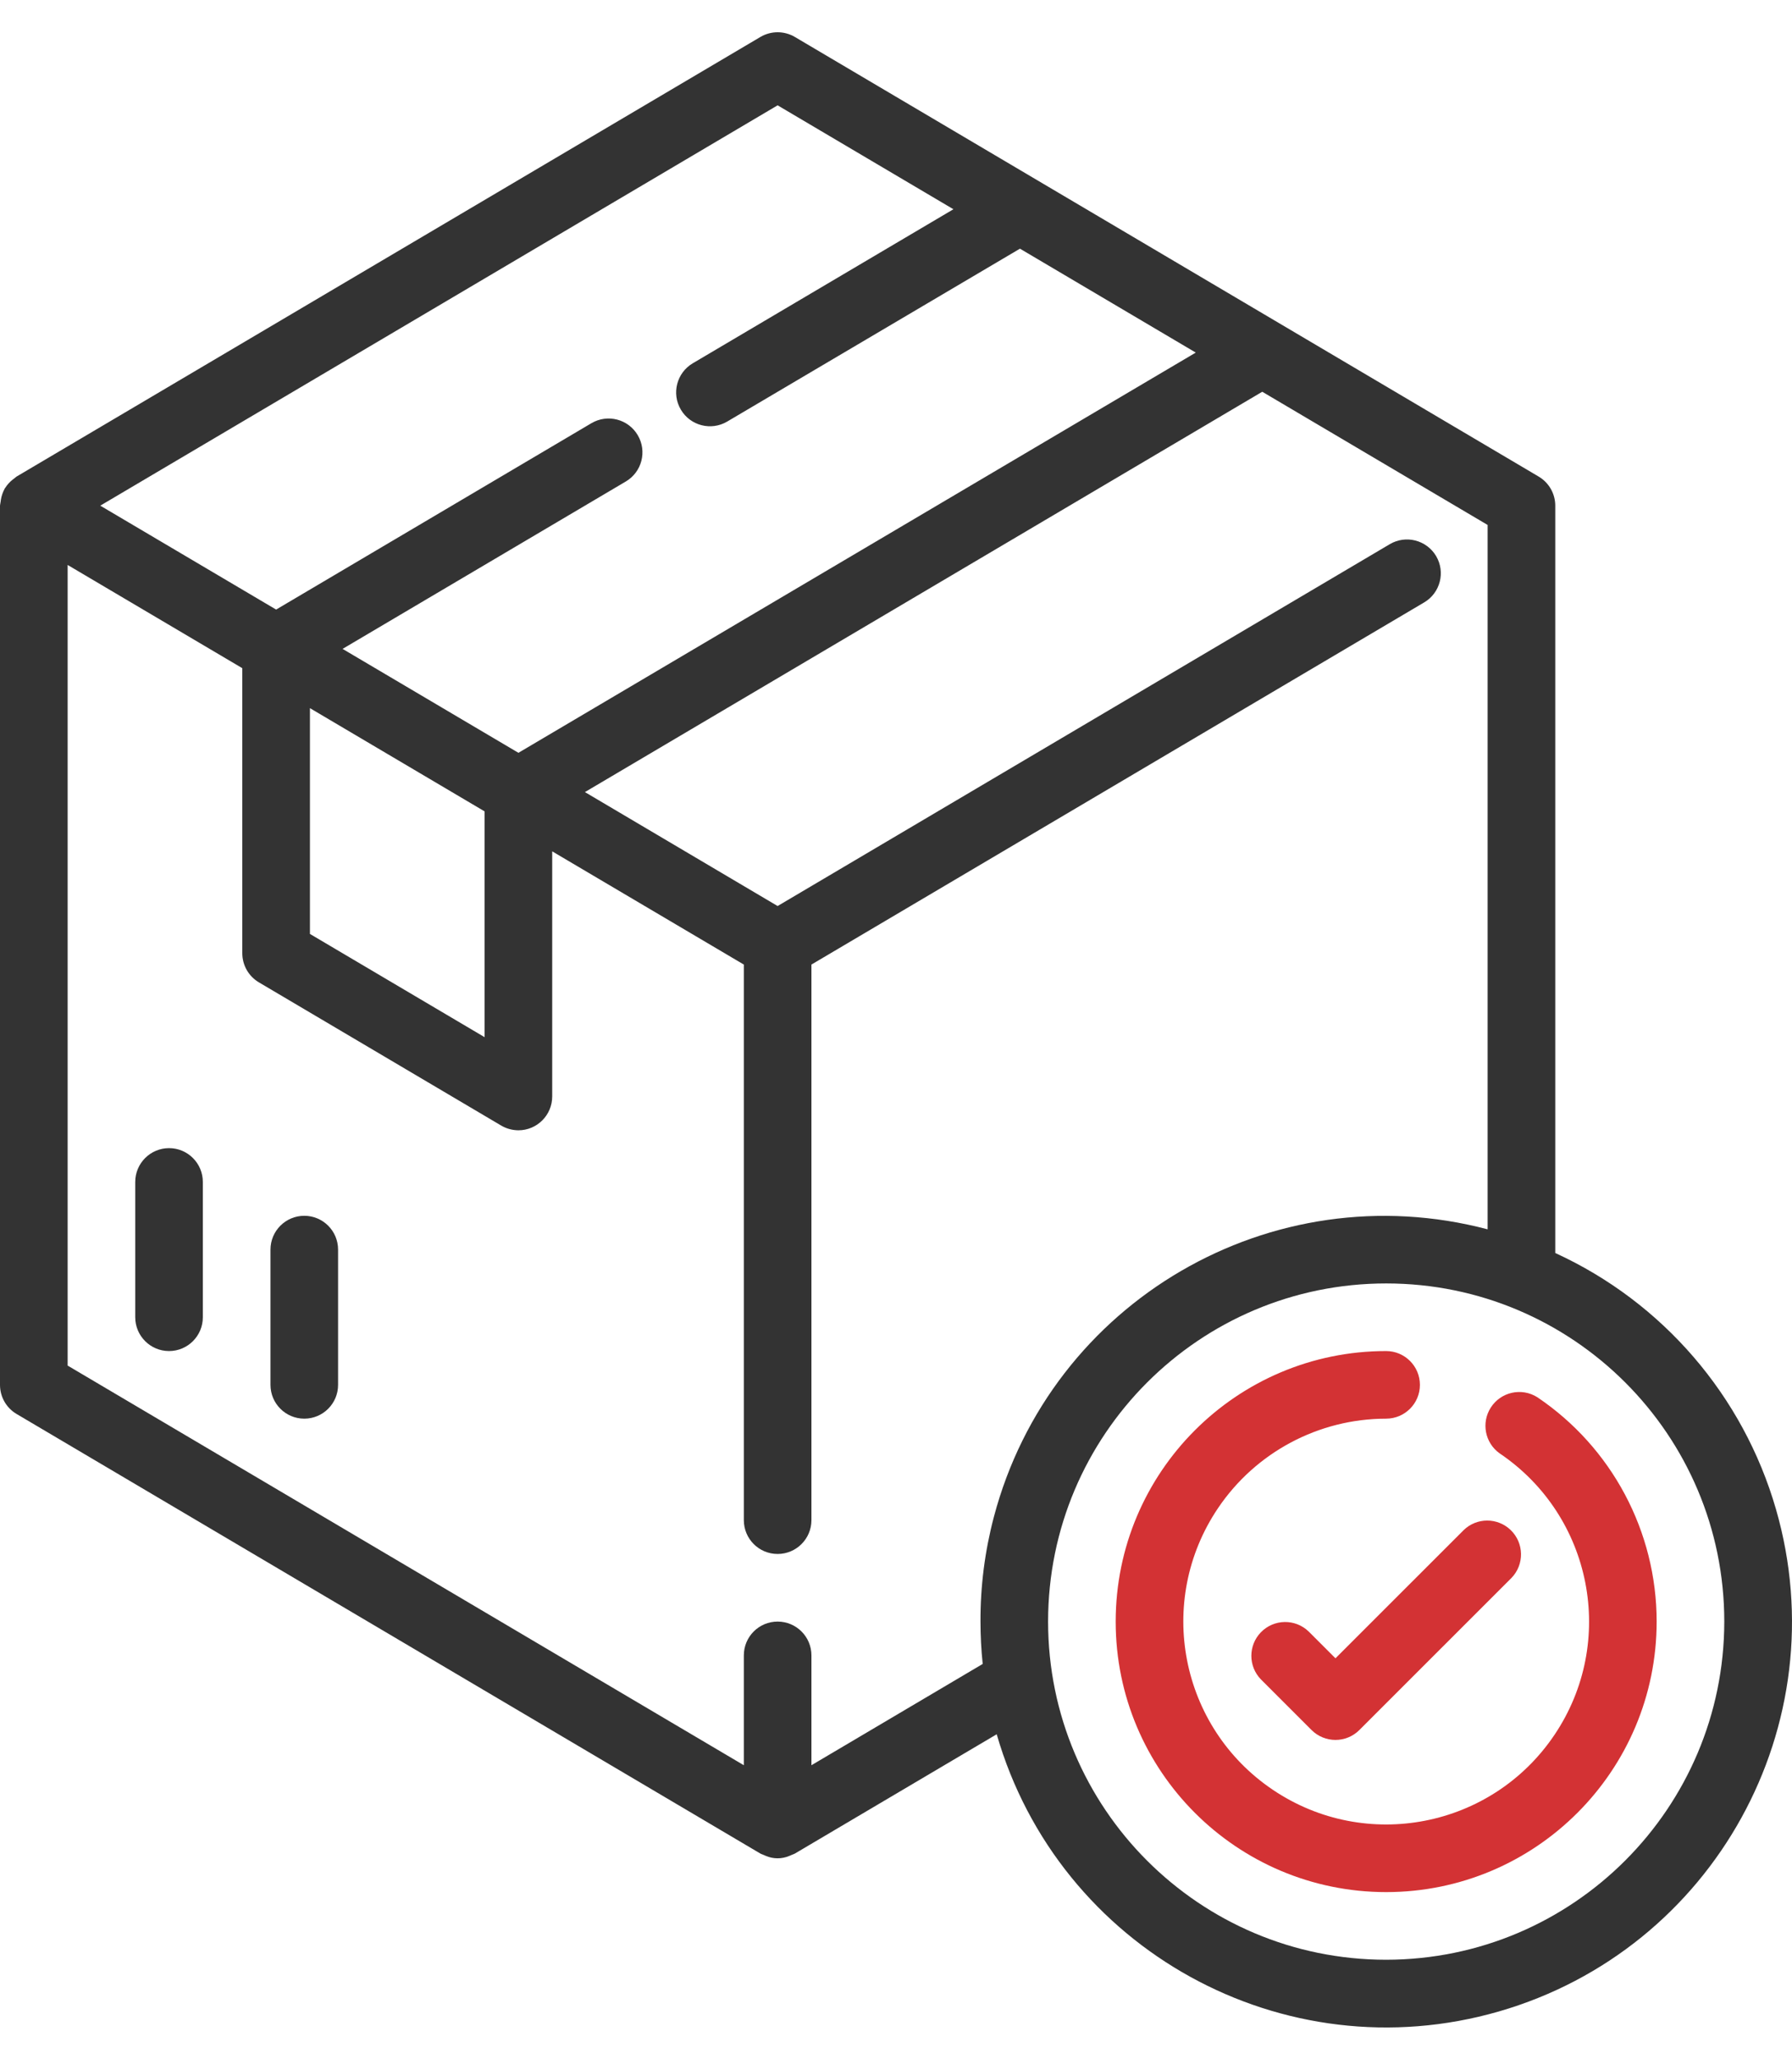 <svg width="47" height="54" viewBox="0 0 47 54" fill="none" xmlns="http://www.w3.org/2000/svg">
<path d="M4.434 30.108C3.944 30.108 3.547 30.505 3.547 30.995V34.542C3.547 35.032 3.944 35.429 4.434 35.429C4.923 35.429 5.32 35.032 5.32 34.542V30.995C5.32 30.505 4.923 30.108 4.434 30.108Z" fill="#333333"/>
<path d="M7.981 31.882C7.491 31.882 7.094 32.279 7.094 32.769V36.316C7.094 36.805 7.491 37.202 7.981 37.202C8.47 37.202 8.867 36.805 8.867 36.316V32.769C8.867 32.279 8.47 31.882 7.981 31.882Z" fill="#333333"/>
<path d="M40.322 36.641C39.908 36.378 39.36 36.501 39.098 36.914C38.846 37.31 38.947 37.835 39.328 38.109C41.766 39.751 42.411 43.057 40.77 45.494C39.129 47.932 35.823 48.577 33.386 46.936C30.948 45.295 30.302 41.989 31.944 39.551C32.932 38.084 34.585 37.203 36.354 37.202C36.844 37.202 37.241 36.805 37.241 36.316C37.241 35.826 36.844 35.429 36.354 35.429C32.437 35.429 29.261 38.606 29.262 42.524C29.262 46.442 32.439 49.617 36.357 49.617C40.275 49.616 43.45 46.439 43.45 42.521C43.449 40.163 42.277 37.959 40.322 36.641Z" fill="#D33234"/>
<path d="M46.58 39.578C45.721 36.602 43.607 34.148 40.791 32.858V13.26C40.791 12.947 40.625 12.656 40.355 12.497L20.847 0.969C20.568 0.805 20.222 0.805 19.944 0.969L0.435 12.497C0.417 12.508 0.403 12.524 0.386 12.536C0.368 12.548 0.351 12.562 0.333 12.577C0.256 12.637 0.19 12.71 0.137 12.793C0.137 12.799 0.127 12.803 0.123 12.809V12.815C0.073 12.905 0.039 13.004 0.023 13.105C0.023 13.132 0.015 13.157 0.012 13.183C0.01 13.21 5.56095e-08 13.234 5.56095e-08 13.26V36.316C-0 36.63 0.165 36.92 0.435 37.079L19.944 48.607C19.967 48.618 19.991 48.629 20.016 48.637C20.04 48.649 20.065 48.66 20.09 48.669C20.285 48.751 20.505 48.751 20.7 48.669C20.726 48.66 20.751 48.649 20.776 48.637C20.799 48.627 20.823 48.62 20.847 48.607L26.141 45.478C27.771 51.122 33.667 54.376 39.311 52.747C44.955 51.118 48.209 45.222 46.58 39.578ZM20.395 2.762L25.006 5.487L18.169 9.527C17.748 9.776 17.608 10.321 17.857 10.742C18.106 11.164 18.65 11.304 19.072 11.055L26.751 6.521L31.362 9.246L13.597 19.741L8.985 17.016L16.414 12.626C16.836 12.377 16.976 11.833 16.726 11.411C16.477 10.989 15.933 10.849 15.511 11.098L7.242 15.985L2.63 13.26L20.395 2.762ZM12.71 21.277V27.198L8.129 24.491V18.57L12.71 21.277ZM26.066 39.782C25.83 40.676 25.712 41.598 25.716 42.523C25.716 42.894 25.735 43.265 25.774 43.634L21.282 46.29V43.41C21.282 42.92 20.885 42.523 20.395 42.523C19.905 42.523 19.509 42.92 19.509 43.41V46.29L1.774 35.81V14.815L6.355 17.522V24.997C6.355 25.31 6.52 25.601 6.791 25.761L13.145 29.516C13.282 29.597 13.438 29.639 13.597 29.64C14.086 29.64 14.483 29.242 14.483 28.753V22.325L19.509 25.294V39.863C19.509 40.353 19.905 40.75 20.395 40.75C20.885 40.75 21.282 40.353 21.282 39.863V25.294L37.353 15.797C37.775 15.548 37.915 15.004 37.666 14.582C37.416 14.161 36.872 14.021 36.451 14.27L20.395 23.759L15.341 20.771L33.106 10.273L39.017 13.766V32.237C33.357 30.744 27.559 34.122 26.066 39.782ZM36.357 51.391C31.459 51.391 27.489 47.42 27.489 42.523C27.489 37.626 31.459 33.656 36.357 33.656C41.254 33.656 45.224 37.626 45.224 42.523C45.219 47.418 41.252 51.385 36.357 51.391Z" fill="#333333"/>
<path d="M39.622 40.123C39.278 39.791 38.733 39.791 38.39 40.123L35.026 43.486L34.323 42.783C33.971 42.443 33.41 42.453 33.069 42.805C32.737 43.149 32.737 43.694 33.069 44.037L34.399 45.367C34.746 45.713 35.307 45.713 35.653 45.367L39.644 41.377C39.984 41.025 39.974 40.463 39.622 40.123Z" fill="#D33234"/>
</svg>
